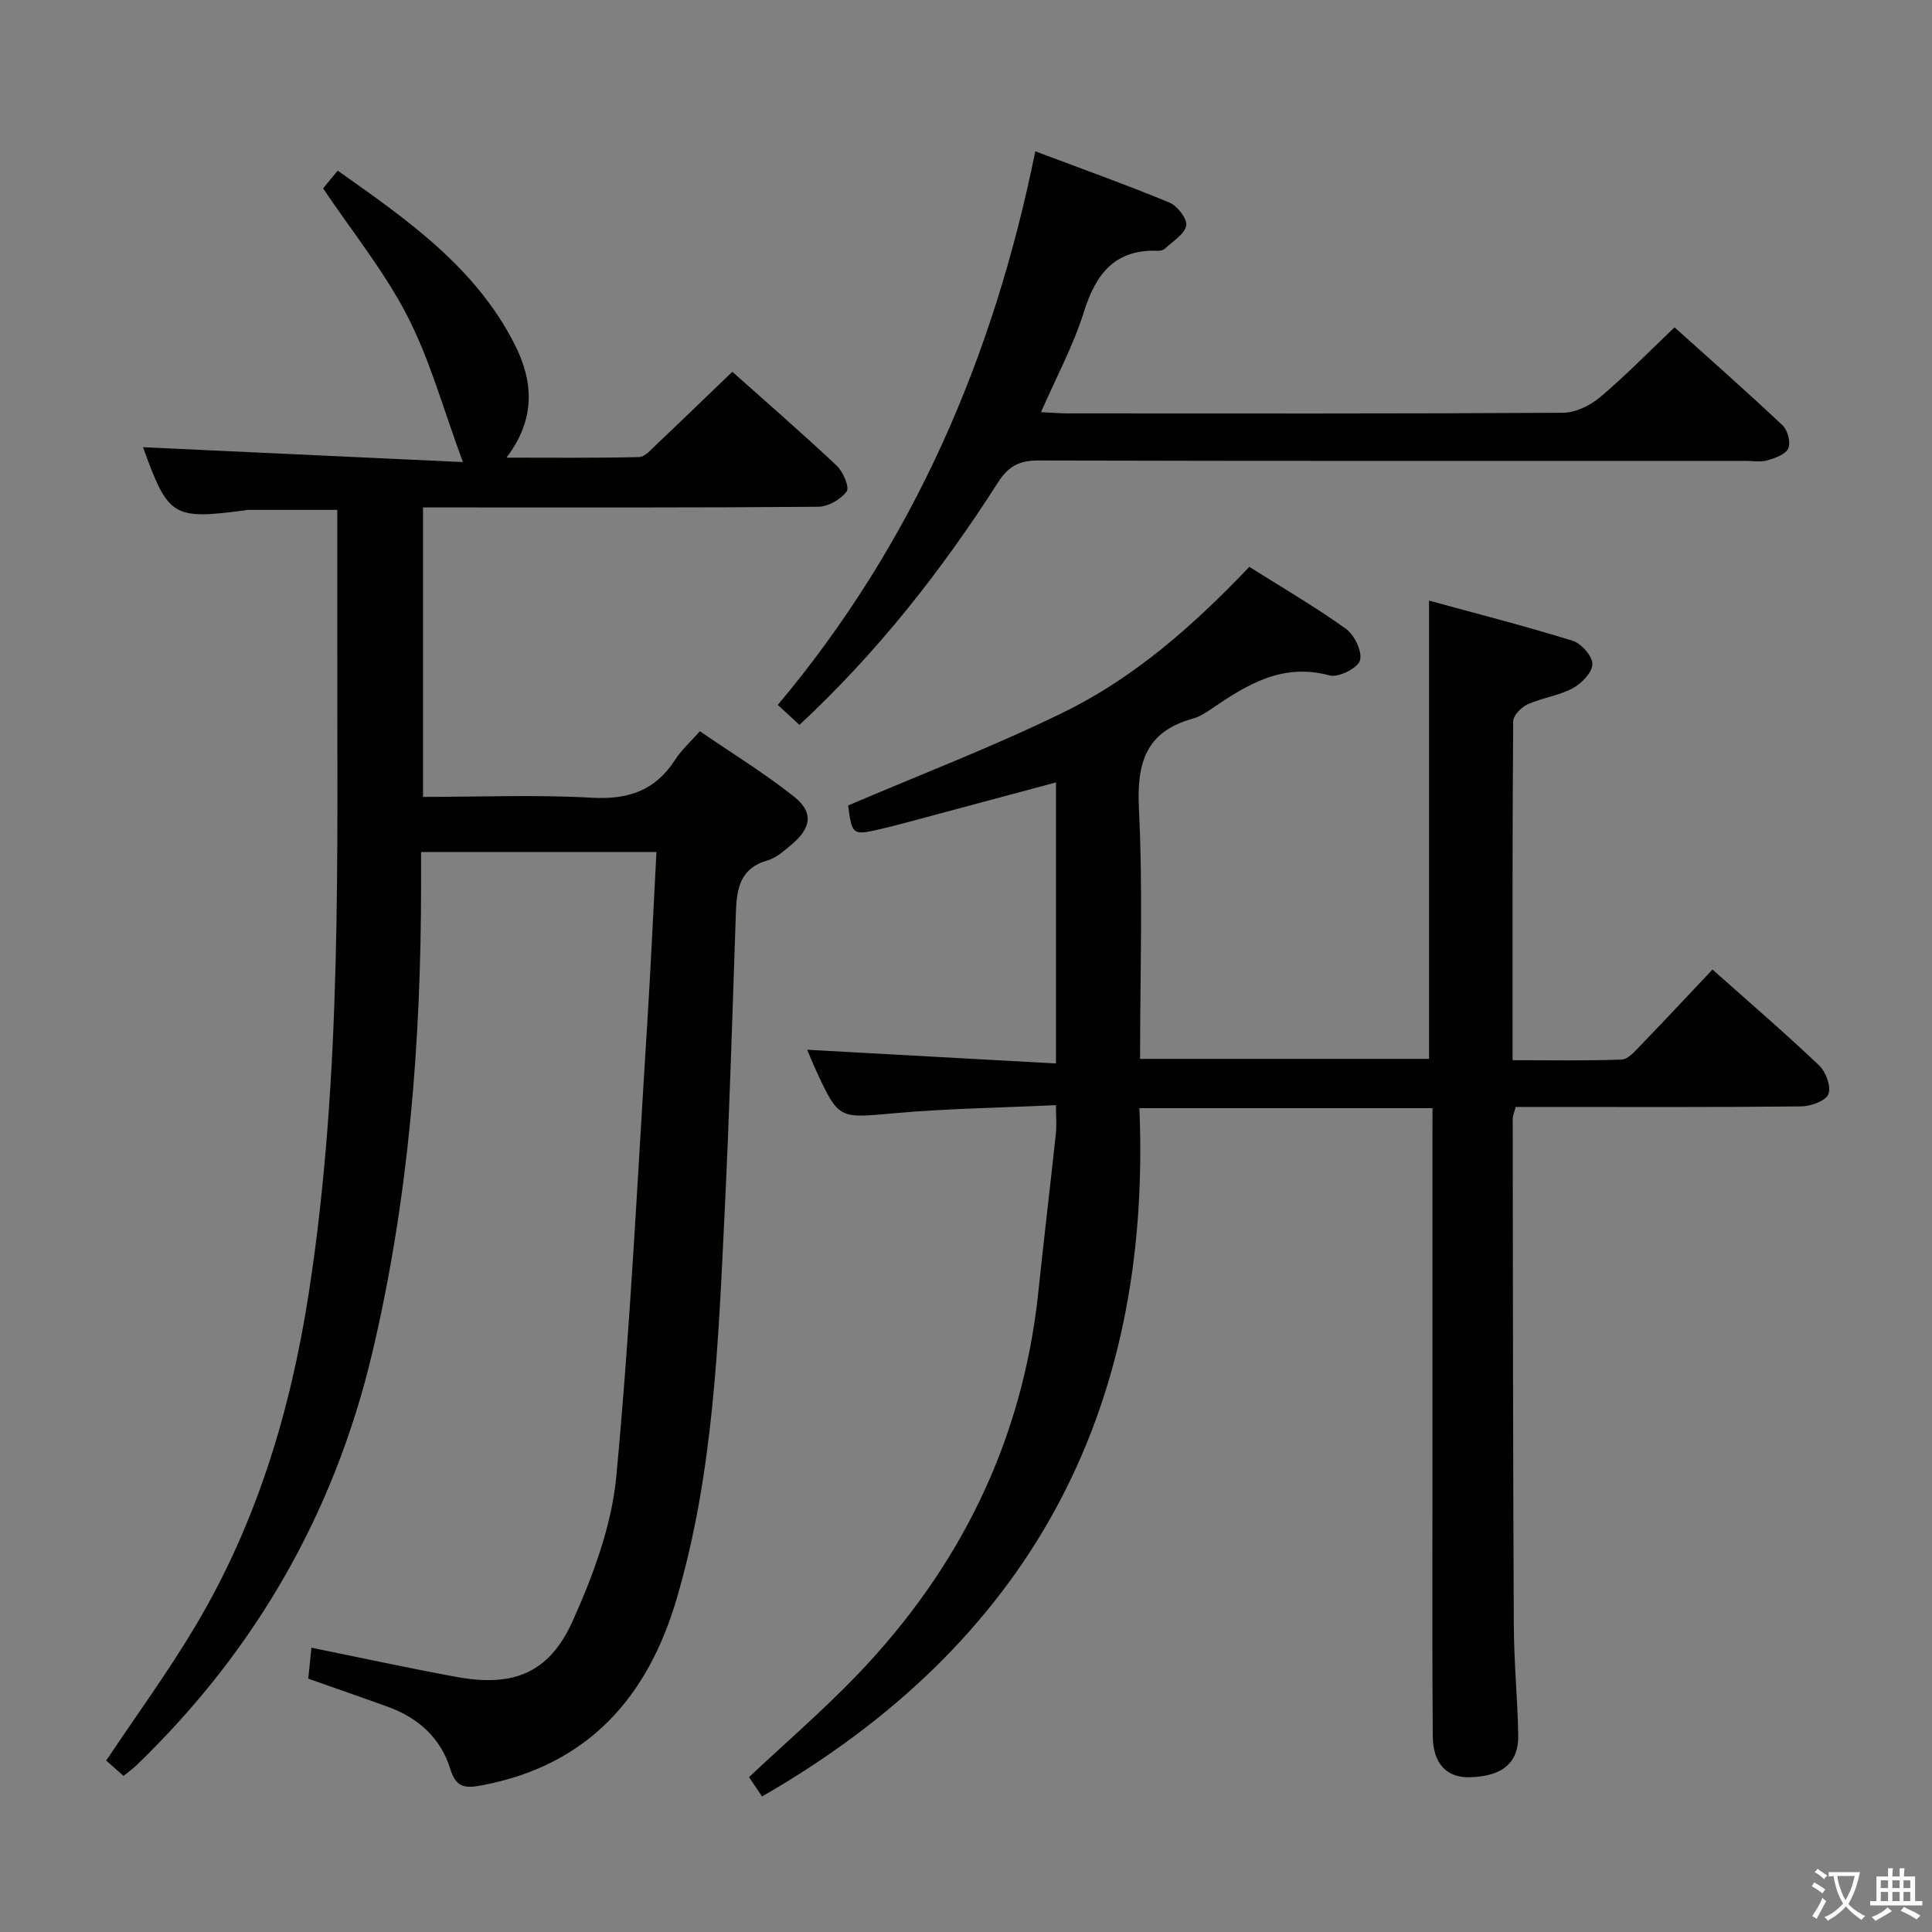 <svg enable-background="new 0 0 400 400" viewBox="0 0 400 400" xmlns="http://www.w3.org/2000/svg"><rect x="0" y="0" width="400" height="400" fill="#808080" stroke="none"/><path d="m377.9 391.2c-.2.3-.4.5-.6.8-.7-.6-1.4-1-2.2-1.5.2-.3.4-.5.5-.8.6.4 1.4.8 2.3 1.5zm-1.8 6.1c-.2-.2-.5-.4-.9-.6.4-.6.8-1.2 1.2-1.9s.7-1.3.9-1.9c.3.3.5.5.8.7-.7 1.3-1.4 2.6-2 3.7zm2.2-9c-.3.3-.5.5-.6.8-.6-.6-1.3-1.1-2-1.5.3-.3.5-.5.6-.7.6.5 1.3.9 2 1.4zm.3.2v-.9h2 4.5c-.3 1.3-.6 2.5-1 3.6s-.9 2.1-1.4 3c.4.5 1 1 1.6 1.4s1.2.8 1.9 1.1c-.3.2-.5.4-.8.8-.4-.3-1-.7-1.6-1.2s-1.2-1.1-1.6-1.6c-.5.6-1.1 1.1-1.7 1.6s-1.4.9-2.1 1.4c-.1-.3-.3-.5-.7-.8.6-.2 1.2-.5 1.9-1s1.4-1.1 2-1.8c-.5-.8-.9-1.6-1.2-2.5s-.6-2-.8-3.2c-.4.1-.7.1-1 .1zm2.5 2.7c.3 1 .7 1.7 1 2.2.3-.5.6-1.1 1-2s.6-1.9.9-3h-3.2-.4c.1.9.3 1.8.7 2.8z" fill="#fbfcfa"/><path d="m396.5 388.5v1.5 3.6h1.5v.9c-.4 0-1 0-1.7 0h-7.9c-.5 0-.9 0-1.2 0v-.9h1.3v-3.5c0-.7 0-1.2 0-1.6h2.4c0-.8 0-1.4 0-1.7h1c0 .3-.1.8-.1 1.7h1.5c0-.8 0-1.4 0-1.7h1c0 .3-.1.9-.1 1.7zm-8.2 9.2c-.2-.3-.5-.5-.8-.8.8-.3 1.4-.6 1.9-.9s1-.7 1.4-1.1c.3.3.6.5.9.8-1.6 1-2.8 1.6-3.4 2zm2.6-6.8v-1.6h-1.5v1.6zm0 2.7v-1.9h-1.5v1.9zm2.4-2.7v-1.6h-1.5v1.6zm0 2.7v-1.9h-1.5v1.9zm.2 2 .7-.8c.4.2.9.5 1.6.8s1.3.7 1.8 1c-.3.3-.5.5-.8.8-.4-.3-1.5-1-3.3-1.8zm2-4.7v-1.6h-1.4v1.6zm0 2.7v-1.9h-1.4v1.9z" fill="#fbfcfa"/><g fill="#010100"><path d="m25.57 367.69c-1.31-1.17-2.53-2.25-3.58-3.19 6.3-9.44 12.87-18.42 18.53-27.95 12.65-21.27 19.66-44.54 23.42-68.9 6.99-45.28 5.82-90.91 5.89-136.49.01-8.47 0-16.93 0-25.59-6.52 0-12.61 0-18.7 0-.16 0-.32.08-.49.1-14.89 1.95-15.82 1.34-21.03-13.08 21.41 1 43.25 2.01 66.23 3.08-4.06-10.96-6.79-21.07-11.47-30.18-4.73-9.22-11.4-17.45-17.48-26.49.64-.78 1.66-2.02 3.03-3.67 14.37 10.16 28.61 20.03 36.7 36.1 3.79 7.54 4.35 15.29-1.76 23.32 9.72 0 18.6.1 27.47-.12 1.2-.03 2.46-1.54 3.52-2.54 5.19-4.91 10.31-9.88 15.77-15.12 7.09 6.32 14.48 12.73 21.6 19.43 1.33 1.25 2.7 4.47 2.07 5.34-1.2 1.66-3.83 3.16-5.87 3.18-25.33.21-50.66.14-75.99.14-1.82 0-3.64 0-5.85 0v59.93c11.76 0 23.41-.48 34.99.17 7.55.43 13.15-1.51 17.24-7.91 1.24-1.93 3.02-3.51 5.09-5.86 6.55 4.49 13.31 8.65 19.49 13.54 4.1 3.25 3.61 6.5-.55 9.97-1.52 1.27-3.15 2.73-4.97 3.25-5.63 1.61-6.34 5.81-6.51 10.68-.71 20.78-1.33 41.57-2.34 62.34-1.31 26.88-2.27 53.86-9.95 79.93-6 20.36-18.38 34.34-40.14 38.5-3.39.65-5.46.72-6.69-3.32-1.96-6.41-6.64-10.63-12.95-12.91-5.3-1.92-10.63-3.76-16.47-5.82.2-1.94.42-4 .66-6.41 10.25 2.08 20.08 4.22 29.97 6.04 11.82 2.17 19.26-.73 24.17-11.68 4.22-9.43 8.02-19.66 8.98-29.82 2.92-31.1 4.42-62.34 6.39-93.52.74-11.77 1.27-23.55 1.92-35.75-16.17 0-32.07 0-48.73 0v6.64c0 32.66-2.55 65.07-10.08 96.94-7.86 33.26-24.2 61.71-48.78 85.43-.83.8-1.78 1.47-2.75 2.27z"/><path d="m296.59 229.44c-20.43 0-40.18 0-60.69 0 2.65 63.12-22.98 110.8-78.13 142.5-.87-1.3-1.85-2.76-2.69-4.01 7.56-7.1 15.24-13.73 22.25-21.01 21.42-22.26 34.43-48.61 37.66-79.55 1.14-10.9 2.45-21.79 3.62-32.69.17-1.61.02-3.26.02-5.87-11.28.53-22.39.69-33.42 1.67-11.56 1.03-11.53 1.38-16.31-8.98-.62-1.34-1.17-2.7-1.79-4.16 17.24.95 34.2 1.88 51.52 2.84 0-20.04 0-38.93 0-58.19-10.62 2.85-21 5.64-31.39 8.42-1.6.43-3.21.83-4.83 1.21-5.88 1.39-6.02 1.29-6.81-4.86 14.87-6.36 30.04-12.16 44.57-19.27 14.6-7.14 26.8-17.85 38.49-30.13 6.73 4.25 13.59 8.23 20.01 12.84 1.77 1.27 3.45 4.79 2.89 6.56-.51 1.61-4.48 3.57-6.29 3.08-9.68-2.64-17.02 1.84-24.36 6.86-1.23.84-2.55 1.7-3.96 2.09-9.72 2.68-11.62 9.15-11.15 18.62.85 17.11.24 34.29.24 51.82h59.83c0-31.25 0-62.56 0-94.88 9.84 2.7 19.87 5.25 29.75 8.32 1.79.56 4.1 3.2 4.07 4.84-.03 1.73-2.25 4.01-4.08 4.99-2.88 1.54-6.33 1.97-9.34 3.33-1.3.59-2.97 2.3-2.98 3.51-.18 23.15-.13 46.29-.13 70.16 7.72 0 15.16.15 22.58-.13 1.33-.05 2.75-1.71 3.87-2.87 4.96-5.13 9.83-10.36 14.94-15.77 7.54 6.71 14.98 13.11 22.09 19.86 1.4 1.33 2.53 4.44 1.91 5.95-.58 1.41-3.65 2.51-5.64 2.53-17.83.19-35.65.11-53.48.11-1.81 0-3.63 0-5.63 0-.26 1.05-.61 1.82-.61 2.59.04 34.99.06 69.97.23 104.96.04 7.48.77 14.95.92 22.43.12 5.85-3.3 8.66-10.12 8.8-4.7.1-7.53-2.82-7.58-8.5-.13-15.83-.07-31.66-.07-47.48-.01-25.49 0-50.98 0-76.48.02-1.95.02-3.9.02-6.06z"/><path d="m165.52 150.08c-1.46-1.34-2.78-2.56-4.49-4.13 28.11-33.49 44.67-71.98 53.32-114.62 9.57 3.6 18.77 6.89 27.79 10.62 1.63.68 3.71 3.38 3.45 4.76-.33 1.79-2.76 3.21-4.35 4.73-.33.31-.93.5-1.4.48-8.94-.38-12.95 4.69-15.43 12.66-2.16 6.91-5.67 13.4-8.88 20.75 2.19.11 3.93.26 5.67.26 34.15.01 68.3.08 102.44-.13 2.59-.02 5.62-1.53 7.68-3.26 5.19-4.37 9.95-9.27 15.38-14.43 7.21 6.49 14.92 13.27 22.38 20.31 1.05.99 1.71 3.55 1.16 4.76-.56 1.25-2.73 2.01-4.35 2.48-1.38.4-2.97.1-4.47.1-48.81 0-97.61.05-146.42-.08-3.94-.01-6.2 1.14-8.38 4.55-11.67 18.27-25.02 35.23-41.1 50.19z"/></g></svg>